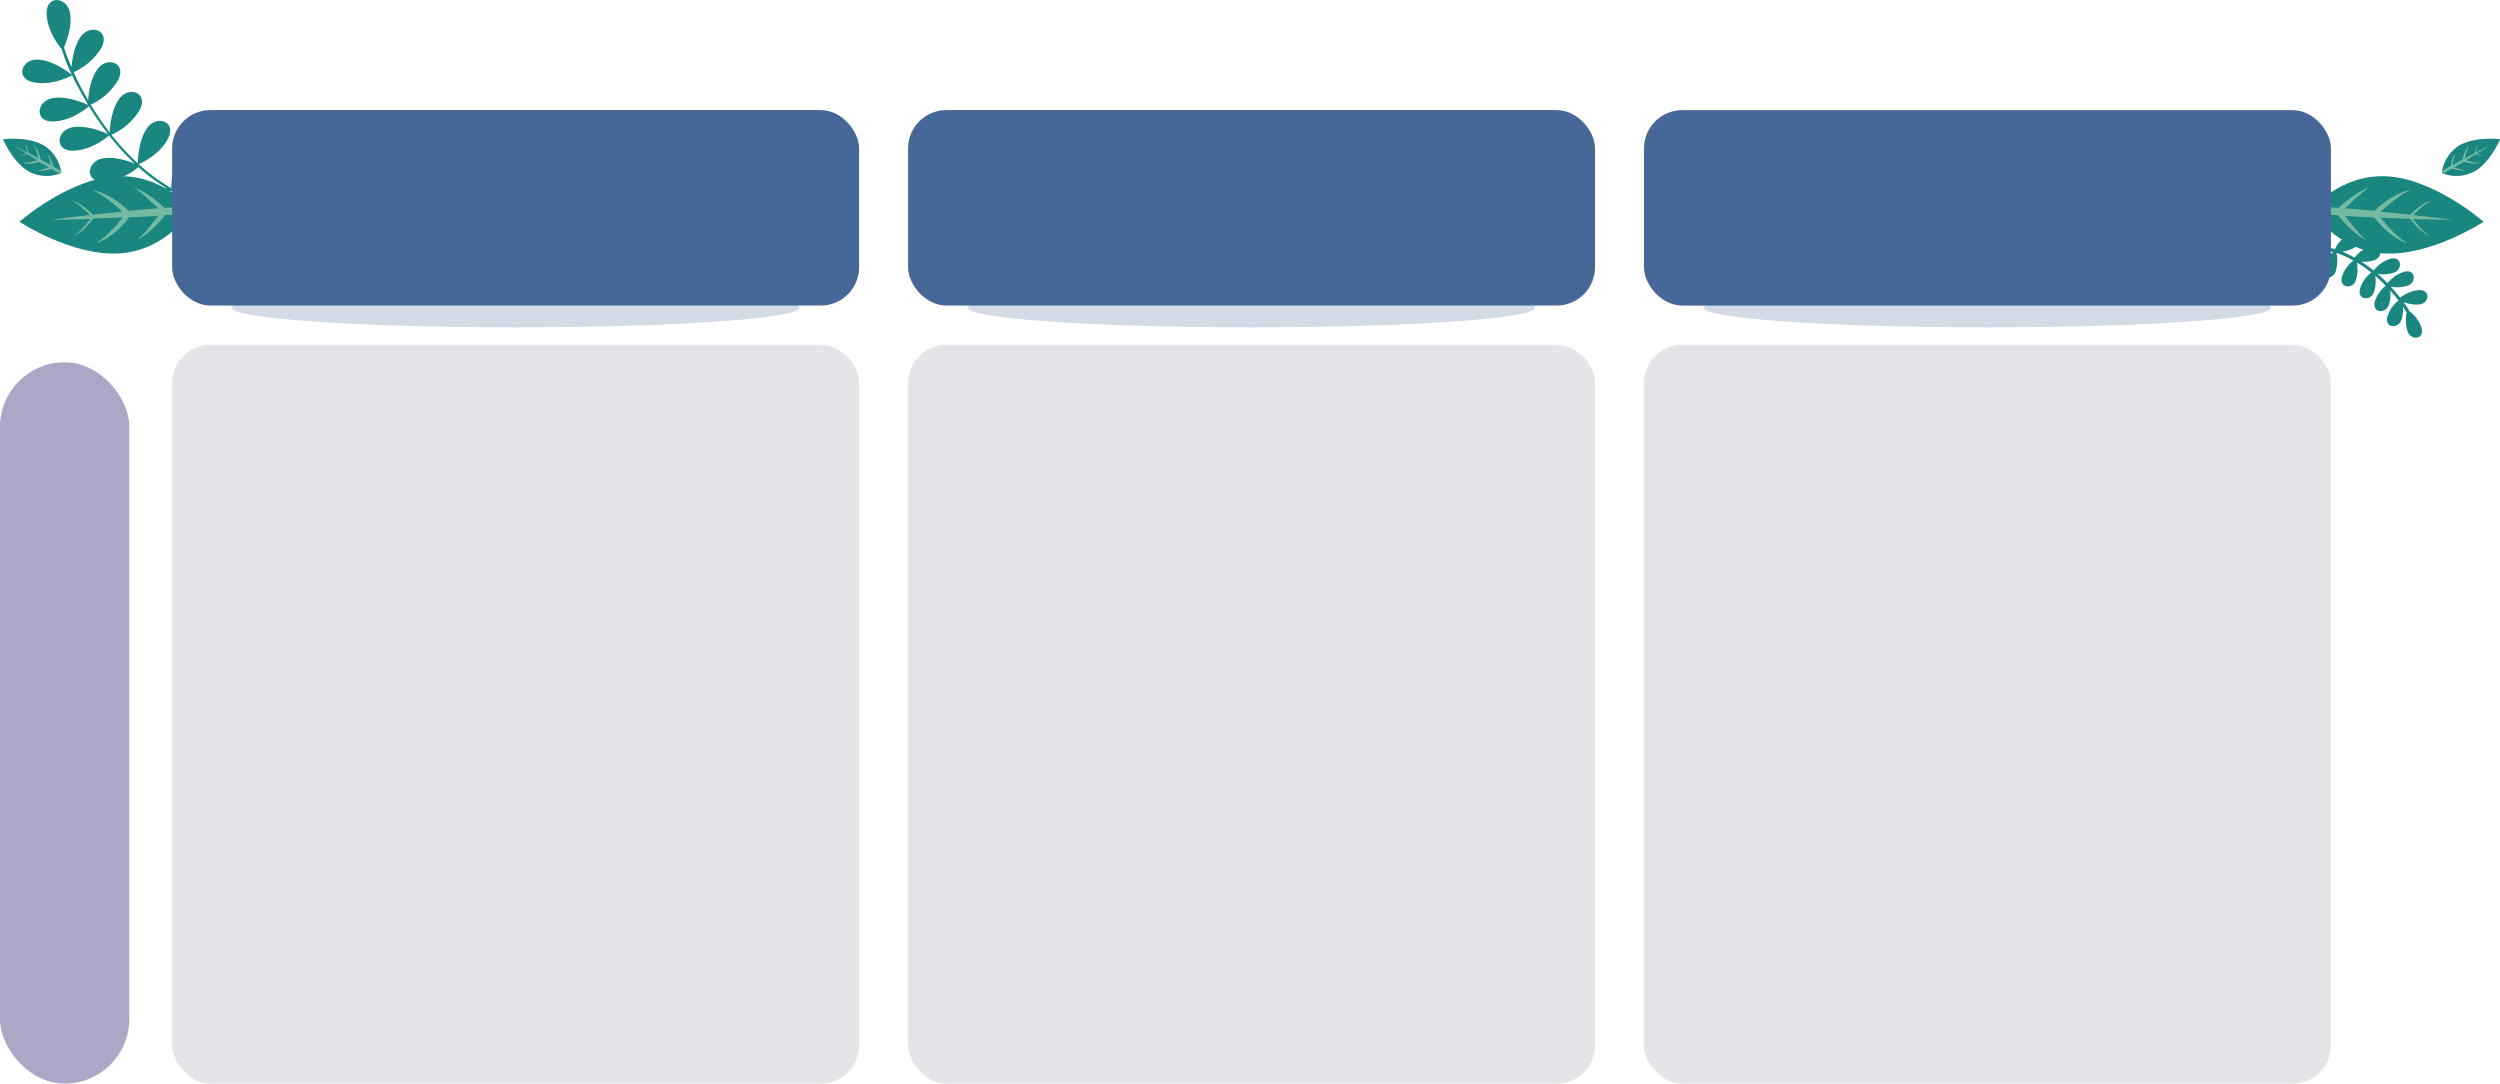 <svg xmlns="http://www.w3.org/2000/svg" viewBox="0 0 658.32 285.35"><defs><style>.cls-1{fill:#d3dbe6;}.cls-2{fill:#198780;}.cls-3{fill:#74baa2;}.cls-4{fill:#466898;}.cls-5{fill:#e3e5e8;}.cls-6{fill:#aca6c7;}</style></defs><g id="Capa_2" data-name="Capa 2"><g id="Capa_1-2" data-name="Capa 1"><path class="cls-1" d="M598,81.06c0,2.84-33.44,5.15-74.69,5.15s-74.7-2.31-74.7-5.15,33.44-5.14,74.7-5.14S598,78.22,598,81.06"/><path class="cls-2" d="M9,21.7c-5.18-.93-3.33-6.31,1.08-6,3.85.22,7.86,3.21,8.81,4a55.86,55.86,0,0,1-2.65-6.79c-.92-1.09-3.68-4.66-3.95-9C12-1.47,17.65-.93,18.44,3.41c.62,3.42-.91,7.48-1.59,9.06a51.85,51.85,0,0,0,2,5.21c.15-2,.66-5.6,2.41-8,2.58-3.58,7.93-1.63,5.39,3A16.39,16.39,0,0,1,19.38,19a82.92,82.92,0,0,0,3.83,7.39c.14-2,.64-5.67,2.43-8.15,2.57-3.58,7.92-1.63,5.38,3a16.17,16.17,0,0,1-7.13,6.31,79.8,79.8,0,0,0,5,7.34c.06-1.75.45-6,2.46-8.83,2.57-3.58,7.92-1.63,5.38,3a16.49,16.49,0,0,1-7.39,6.43A64.07,64.07,0,0,0,36.3,43c0-1.24.23-6.21,2.47-9.32,2.58-3.58,7.93-1.63,5.39,3-2.24,4.06-6.63,6.11-7.64,6.54a48.21,48.21,0,0,0,8.57,6.31c0-.88.12-6.2,2.48-9.48,2.57-3.58,7.92-1.63,5.38,3-2.31,4.18-6.9,6.23-7.73,6.58a40.43,40.43,0,0,0,6.12,2.82.33.33,0,0,1,.2.43.31.31,0,0,1-.32.22l-.1,0A39.9,39.9,0,0,1,45,50.23a16.46,16.46,0,0,1-8,5.68c-5.09,1.35-5.7-4.31-1.6-5.95,2.86-1.14,6.56-.73,8.53-.38A49.51,49.51,0,0,1,36.44,44a16.38,16.38,0,0,1-9,3.84c-5.26.27-4.67-5.4-.32-6.14,3-.52,6.45.61,8.33,1.36a65.24,65.24,0,0,1-6.74-7.4c-.75.67-4.56,3.8-9.26,4-5.26.27-4.67-5.4-.32-6.15,3.67-.63,8.07,1.22,9.35,1.81-1.16-1.49-2.21-3-3.13-4.34-.68-1-1.31-2-1.92-3-.82.71-4.59,3.78-9.23,4-5.26.27-4.67-5.4-.32-6.14,3.64-.63,8,1.18,9.31,1.79v-.06A84.72,84.72,0,0,1,19,19.84c-.73.39-5.25,2.72-10,1.86"/><path class="cls-2" d="M30.21,46.45c12.54-.88,20.29,8.76,20.29,8.76S44.17,65.84,31.64,66.72,5.11,58.4,5.11,58.4s12.57-11.07,25.1-11.95"/><path class="cls-3" d="M40.62,52.46A26.08,26.08,0,0,0,38,50.64a13.54,13.54,0,0,0-2-1,6.78,6.78,0,0,0-.76-.26,16.51,16.51,0,0,1,2.34,1.75c.69.58,1.48,1.3,2.35,2.12l1.35,1.28.34.32c-2.7.21-5.29.44-7.74.66l-.05,0A23.37,23.37,0,0,0,27.39,51a13.2,13.2,0,0,0-2.26-.79,8.22,8.22,0,0,0-.86-.15l.8.34a16.82,16.82,0,0,1,2,1.16,40.14,40.14,0,0,1,5.12,4.19c-2.81.27-5.4.53-7.7.78l-.1-.09-.56-.53c-.37-.34-.73-.66-1.09-.95a14.8,14.8,0,0,0-2-1.39,8.34,8.34,0,0,0-1.52-.67,4.52,4.52,0,0,0-.58-.14l.55.23a12,12,0,0,1,1.38.85,20.86,20.86,0,0,1,1.84,1.53c.34.31.68.64,1,1l.27.26c-6.28.7-10.21,1.23-10.21,1.23s4,0,10.28-.2l-.23.3c-.3.39-.59.77-.88,1.11A20.14,20.14,0,0,1,21,60.8a10.14,10.14,0,0,1-1.25,1l-.51.31a5.31,5.31,0,0,0,.56-.22A8.27,8.27,0,0,0,21.25,61a13.89,13.89,0,0,0,1.81-1.66c.32-.34.63-.7,1-1.09l.48-.6.09-.11c2.31-.07,4.91-.17,7.73-.3a39.17,39.17,0,0,1-4.48,4.86A15.24,15.24,0,0,1,26,63.57l-.73.46s.3-.08.83-.28a12.87,12.87,0,0,0,2.13-1.1A23,23,0,0,0,34,57.25l0,0c2.45-.12,5-.26,7.75-.43l-.29.37L40.3,58.6c-.74.93-1.43,1.75-2,2.42a15.75,15.75,0,0,1-2.08,2.06,5.67,5.67,0,0,0,.71-.36,12.94,12.94,0,0,0,1.81-1.23,27.18,27.18,0,0,0,2.39-2.17c.42-.44.85-.9,1.29-1.4l1.09-1.26,2.28-.15c1.63-.12,3-.26,4.14-.41.38-.55.59-.89.59-.89s-.25-.31-.71-.79c-1.14,0-2.52.06-4.15.17l-2.29.17c-.42-.38-.84-.74-1.25-1.1s-1-.83-1.48-1.2"/><path class="cls-2" d="M11.52,38.29a9.94,9.94,0,0,1,4.63,7.26,9.94,9.94,0,0,1-8.6-.41C3.31,42.69.8,36.66.8,36.66s6.48-.83,10.72,1.63"/><path class="cls-3" d="M13.56,42.5a9.87,9.87,0,0,0-.46-1.17,5.36,5.36,0,0,0-.42-.74c-.12-.17-.19-.25-.19-.25a6.18,6.18,0,0,1,.38,1.08c.09.34.19.74.29,1.2.05.22.1.46.16.71a1.36,1.36,0,0,0,0,.17L10.71,42v0a9,9,0,0,0-1.09-2.87,4.81,4.81,0,0,0-.56-.75c-.15-.16-.24-.24-.24-.24l.18.28a8,8,0,0,1,.4.82,16,16,0,0,1,.73,2.47c-1-.53-1.86-1-2.65-1.43v-.05c0-.1,0-.2-.07-.29a4,4,0,0,0-.15-.55,4.46,4.46,0,0,0-.35-.89A3.19,3.19,0,0,0,6.56,38l-.16-.18.13.2a4.29,4.29,0,0,1,.26.58,7.79,7.79,0,0,1,.26.9q.06.25.12.54l0,.14C5,39,3.63,38.3,3.63,38.3s1.28.86,3.37,2.18l-.15.05-.52.16a7.36,7.36,0,0,1-.91.22,3.34,3.34,0,0,1-.63.06H4.56a1.16,1.16,0,0,0,.23,0,3,3,0,0,0,.64,0,6.24,6.24,0,0,0,1-.14l.55-.15.28-.09h0c.77.48,1.63,1,2.57,1.59a15.93,15.93,0,0,1-2.51.59,5.53,5.53,0,0,1-.91.06H6.08L6.4,43a4.72,4.72,0,0,0,.93.11,9.24,9.24,0,0,0,3-.49h0L13,44.14l-.18,0-.69.22c-.44.14-.84.26-1.18.34A6.61,6.61,0,0,1,9.82,45a1.4,1.4,0,0,0,.3,0A4.84,4.84,0,0,0,11,45a12,12,0,0,0,1.24-.18c.23,0,.48-.1.73-.17l.62-.17.77.45c.55.32,1,.58,1.43.77l.38-.15s0-.16,0-.41c-.37-.25-.83-.54-1.38-.86l-.78-.44c0-.21-.11-.43-.16-.63s-.14-.48-.22-.71"/><path class="cls-1" d="M210.47,81.06c0,2.84-33.44,5.15-74.7,5.15S61.08,83.9,61.08,81.06s33.44-5.14,74.69-5.14,74.7,2.3,74.7,5.14"/><rect class="cls-4" x="45.33" y="28.99" width="180.89" height="51.47" rx="10.09"/><path class="cls-2" d="M637,76.58c2.81-.12,2.48,2.9.15,3.28a9.7,9.7,0,0,1-5-1,28,28,0,0,1,2.17,3.23,8.8,8.8,0,0,1,3.12,4.24c.79,2.7-2.23,3.09-3.15.92a9.38,9.38,0,0,1-.24-4.91c-.38-.66-.93-1.51-1.63-2.48a8.91,8.91,0,0,1-.32,4.47c-.92,2.17-3.93,1.78-3.15-.92a8.8,8.8,0,0,1,3-4.16c-.8-1-1.76-2.21-2.87-3.4a9,9,0,0,1-.3,4.53c-.92,2.17-3.94,1.78-3.16-.92a8.67,8.67,0,0,1,3-4.12,41.65,41.65,0,0,0-3.46-3.23,9.5,9.5,0,0,1-.25,4.88c-.92,2.17-3.94,1.78-3.15-.92a8.84,8.84,0,0,1,3.09-4.22,34.66,34.66,0,0,0-4.51-3.12,9.71,9.71,0,0,1-.19,5.14c-.92,2.17-3.94,1.79-3.16-.92a8.9,8.9,0,0,1,3.21-4.3,26,26,0,0,0-5.2-2.28,10,10,0,0,1-.18,5.23c-.92,2.17-3.94,1.78-3.15-.92a8.84,8.84,0,0,1,3.25-4.33,20.81,20.81,0,0,0-3.52-.76.18.18,0,0,1-.16-.19.19.19,0,0,1,.15-.16h0a21.24,21.24,0,0,1,3.51.75,8.78,8.78,0,0,1,3.53-3.91c2.49-1.3,3.47,1.58,1.53,2.91a9,9,0,0,1-4.4,1.2,27.67,27.67,0,0,1,4.53,2,8.77,8.77,0,0,1,4.26-3.06c2.7-.76,3.06,2.26.89,3.16a9,9,0,0,1-4.5.27,35.76,35.76,0,0,1,4.37,3.06,8.93,8.93,0,0,1,4.35-3.19c2.71-.75,3.07,2.27.89,3.17a9.61,9.61,0,0,1-5.08.15c.78.65,1.5,1.28,2.14,1.9.47.44.92.89,1.35,1.33a9,9,0,0,1,4.34-3.17c2.71-.76,3.07,2.26.89,3.16a9.57,9.57,0,0,1-5.06.16v0A45.76,45.76,0,0,1,632,78.73a8.91,8.91,0,0,1,5-2.15"/><path class="cls-2" d="M634,87.31a9.68,9.68,0,0,1-.27-5c-.28-.49-.62-1-1-1.62a8.09,8.09,0,0,1-.43,3.66,2.25,2.25,0,0,1-2.7,1.45c-.69-.25-1.34-1.06-.91-2.53a8.76,8.76,0,0,1,2.91-4.14c-.68-.89-1.42-1.77-2.19-2.63a8.49,8.49,0,0,1-.42,3.9,2.25,2.25,0,0,1-2.7,1.45c-.69-.25-1.34-1.06-.91-2.54a8.83,8.83,0,0,1,2.84-4.07c-.89-.92-1.82-1.8-2.76-2.61a9,9,0,0,1-.36,4.38,2.27,2.27,0,0,1-2.71,1.45c-.68-.25-1.33-1.06-.91-2.53a8.83,8.83,0,0,1,2.94-4.16,34.47,34.47,0,0,0-3.78-2.64,9.39,9.39,0,0,1-.31,4.76,2.24,2.24,0,0,1-2.7,1.45c-.69-.25-1.34-1.06-.91-2.53a8.82,8.82,0,0,1,3-4.21,25.74,25.74,0,0,0-4.45-2,9.54,9.54,0,0,1-.27,5,2.25,2.25,0,0,1-2.7,1.45c-.68-.25-1.34-1.06-.91-2.54a8.81,8.81,0,0,1,3-4.16,19.48,19.48,0,0,0-3-.61.44.44,0,0,1-.37-.47.42.42,0,0,1,.35-.37h.12a21.49,21.49,0,0,1,3.35.7,9,9,0,0,1,3.55-3.83c1.36-.72,2.28-.24,2.66.38a2.25,2.25,0,0,1-.88,2.94,8.09,8.09,0,0,1-3.41,1.15A29.33,29.33,0,0,1,620,67.86a8.81,8.81,0,0,1,4.25-3c1.48-.42,2.29.24,2.52.93a2.25,2.25,0,0,1-1.47,2.69,8,8,0,0,1-3.52.41,36.56,36.56,0,0,1,3.26,2.35,9,9,0,0,1,4.33-3.08c1.48-.42,2.28.24,2.52.93a2.25,2.25,0,0,1-1.47,2.69,9,9,0,0,1-4.33.33c.5.43,1,.87,1.46,1.32s.79.76,1.16,1.14a9.08,9.08,0,0,1,4.3-3c1.48-.42,2.28.25,2.52.94a2.25,2.25,0,0,1-1.47,2.69,9.1,9.1,0,0,1-4.5.3c.87.94,1.7,1.91,2.47,2.9a9,9,0,0,1,4.94-2h0c1.54-.07,2.17.75,2.25,1.48a2.25,2.25,0,0,1-2,2.28h0a8.79,8.79,0,0,1-4.35-.68,26.38,26.38,0,0,1,1.62,2.48,9.07,9.07,0,0,1,3.17,4.33c.42,1.48-.23,2.29-.91,2.53a1.34,1.34,0,0,1-.27.07A2.31,2.31,0,0,1,634,87.31Zm.23-5a9.2,9.2,0,0,0,.22,4.76,1.78,1.78,0,0,0,2.09,1.19c.66-.24.89-1,.61-1.94a8.58,8.58,0,0,0-2.92-4Zm-5.11,1.09c-.28,1,0,1.71.61,1.94a1.77,1.77,0,0,0,2.09-1.18,8.78,8.78,0,0,0,.3-4.35l-.07-.44A8.49,8.49,0,0,0,629.14,83.45Zm-.42-8a8.45,8.45,0,0,0-2.88,4c-.28,1-.05,1.7.6,1.94a1.77,1.77,0,0,0,2.09-1.18,8.73,8.73,0,0,0,.29-4.4l-.06-.39Zm3.7,3.21a9.22,9.22,0,0,0,4.7.91h0a1.75,1.75,0,0,0,1.61-1.75c-.07-.69-.74-1.09-1.74-1.05h0A8.49,8.49,0,0,0,632.42,78.71Zm-10.48-2.6c-.28,1-.05,1.71.61,1.94a1.77,1.77,0,0,0,2.09-1.18,9.29,9.29,0,0,0,.23-4.75v0A8.67,8.67,0,0,0,621.94,76.11ZM633.17,72a8.52,8.52,0,0,0-4,2.88,9.18,9.18,0,0,0,4.78-.17,1.76,1.76,0,0,0,1.2-2.08c-.2-.59-.81-.84-1.62-.7Zm-16,1c-.28,1,0,1.71.6,1.94a1.76,1.76,0,0,0,2.09-1.18A9.31,9.31,0,0,0,620.1,69,8.47,8.47,0,0,0,617.18,73Zm12.35-4.34a8.42,8.42,0,0,0-4,2.88,9.2,9.2,0,0,0,4.78-.18,1.76,1.76,0,0,0,1.2-2.08c-.2-.58-.81-.84-1.62-.7Zm-17.68,2.07c-.28,1-.05,1.71.61,1.94a1.77,1.77,0,0,0,2.09-1.18,9.32,9.32,0,0,0,.22-4.79A8.48,8.48,0,0,0,611.85,70.72Zm12.56-5.38a8.65,8.65,0,0,0-4.06,2.89l.42.07a8.79,8.79,0,0,0,4.37-.25,1.76,1.76,0,0,0,1.2-2.08c-.2-.58-.81-.84-1.62-.7Zm-5.87-3.07a8.49,8.49,0,0,0-3.36,3.67l.37,0a8.79,8.79,0,0,0,4.27-1.16,1.75,1.75,0,0,0,.74-2.28,1.14,1.14,0,0,0-1.25-.49A3,3,0,0,0,618.54,62.27Z"/><path class="cls-2" d="M628.91,46.45c-12.54-.88-20.29,8.76-20.29,8.76S615,65.84,627.48,66.72,654,58.4,654,58.4s-12.57-11.07-25.1-11.95"/><path class="cls-3" d="M618.5,52.46a26.08,26.08,0,0,1,2.67-1.82,13.07,13.07,0,0,1,2-1,7.19,7.19,0,0,1,.75-.26,17.22,17.22,0,0,0-2.34,1.75c-.69.58-1.48,1.3-2.34,2.12l-1.36,1.28-.34.32c2.7.21,5.29.44,7.74.66l0,0A23.37,23.37,0,0,1,631.73,51a13.2,13.2,0,0,1,2.26-.79,8.22,8.22,0,0,1,.86-.15l-.79.34a16.07,16.07,0,0,0-2,1.16,40.14,40.14,0,0,0-5.12,4.19c2.81.27,5.4.53,7.7.78l.1-.09.56-.53c.37-.34.73-.66,1.1-.95a14.17,14.17,0,0,1,2-1.39,8.65,8.65,0,0,1,1.52-.67,4.52,4.52,0,0,1,.58-.14L640,53a12,12,0,0,0-1.38.85,20.86,20.86,0,0,0-1.84,1.53c-.34.31-.68.64-1,1l-.27.26c6.28.7,10.21,1.23,10.21,1.23s-4,0-10.28-.2l.23.3c.3.39.59.77.88,1.11a20.14,20.14,0,0,0,1.61,1.78,10.14,10.14,0,0,0,1.25,1l.51.31a5.31,5.31,0,0,1-.56-.22,8.27,8.27,0,0,1-1.41-.88,13.89,13.89,0,0,1-1.81-1.66c-.32-.34-.63-.7-.95-1.09l-.48-.6-.08-.11c-2.32-.07-4.92-.17-7.74-.3a40,40,0,0,0,4.48,4.86,15.24,15.24,0,0,0,1.84,1.43l.73.46s-.29-.08-.82-.28a12.13,12.13,0,0,1-2.13-1.1,22.88,22.88,0,0,1-5.74-5.4l0,0c-2.45-.12-5-.26-7.75-.43l.29.37,1.16,1.46c.75.93,1.43,1.75,2,2.42a15.4,15.4,0,0,0,2.07,2.06,5.67,5.67,0,0,1-.71-.36,12.38,12.38,0,0,1-1.8-1.23A24.6,24.6,0,0,1,618,59.32c-.43-.44-.86-.9-1.3-1.4l-1.09-1.26-2.28-.15c-1.63-.12-3-.26-4.13-.41-.39-.55-.6-.89-.6-.89s.25-.31.72-.79c1.13,0,2.52.06,4.15.17l2.28.17c.42-.38.85-.74,1.25-1.1s1-.83,1.48-1.2"/><path class="cls-2" d="M647.61,38.29A10,10,0,0,0,643,45.55a10,10,0,0,0,8.61-.41c4.24-2.45,6.74-8.48,6.74-8.48s-6.47-.83-10.71,1.63"/><path class="cls-3" d="M645.56,42.5a12,12,0,0,1,.46-1.17,6.66,6.66,0,0,1,.42-.74c.12-.17.19-.25.19-.25a6.84,6.84,0,0,0-.37,1.08q-.15.51-.3,1.2c-.05.22-.1.46-.15.71a.85.85,0,0,0,0,.17c.91-.52,1.8-1,2.64-1.47v0a9,9,0,0,1,1.08-2.87,4.81,4.81,0,0,1,.56-.75l.24-.24-.18.28a8,8,0,0,0-.4.82,16,16,0,0,0-.73,2.47c1-.53,1.86-1,2.66-1.43v-.05l.06-.29c0-.2.09-.38.15-.55a4.46,4.46,0,0,1,.35-.89,3.19,3.19,0,0,1,.34-.55l.16-.18-.13.2a4.29,4.29,0,0,0-.26.58,7.79,7.79,0,0,0-.26.9c0,.17-.08.35-.11.54l0,.14c2.18-1.15,3.56-1.83,3.56-1.83s-1.28.86-3.36,2.18l.14.05.52.16a7.36,7.36,0,0,0,.91.22,3.41,3.41,0,0,0,.63.06h.24a1.43,1.43,0,0,1-.24,0,3,3,0,0,1-.64,0,6.42,6.42,0,0,1-1-.14l-.55-.15-.28-.09h0l-2.56,1.59a15.59,15.59,0,0,0,2.5.59,5.53,5.53,0,0,0,.91.06h.34l-.33.09a4.72,4.72,0,0,1-.93.11,9.24,9.24,0,0,1-3-.49h0l-2.59,1.56.17,0,.69.22c.45.14.85.26,1.19.34a6.44,6.44,0,0,0,1.12.21,1.61,1.61,0,0,1-.31,0,4.74,4.74,0,0,1-.85,0,11.74,11.74,0,0,1-1.25-.18c-.23,0-.47-.1-.72-.17l-.63-.17-.77.45c-.55.32-1,.58-1.43.77l-.38-.15a3.4,3.4,0,0,1,.06-.41c.36-.25.82-.54,1.37-.86l.78-.44c.05-.21.11-.43.16-.63s.14-.48.22-.71"/><rect class="cls-4" x="432.9" y="28.99" width="180.89" height="51.47" rx="10.09" transform="translate(1046.7 109.46) rotate(-180)"/><rect class="cls-5" x="45.33" y="90.78" width="180.89" height="194.57" rx="10.09"/><path class="cls-1" d="M404.26,81.06c0,2.84-33.45,5.15-74.7,5.15s-74.7-2.31-74.7-5.15,33.45-5.14,74.7-5.14,74.7,2.3,74.7,5.14"/><rect class="cls-4" x="239.12" y="28.99" width="180.89" height="51.47" rx="10.09"/><rect class="cls-5" x="239.12" y="90.78" width="180.89" height="194.57" rx="10.09"/><rect class="cls-5" x="432.9" y="90.78" width="180.89" height="194.57" rx="10.09"/><rect class="cls-6" y="95.39" width="34.05" height="189.96" rx="17.02"/></g></g></svg>